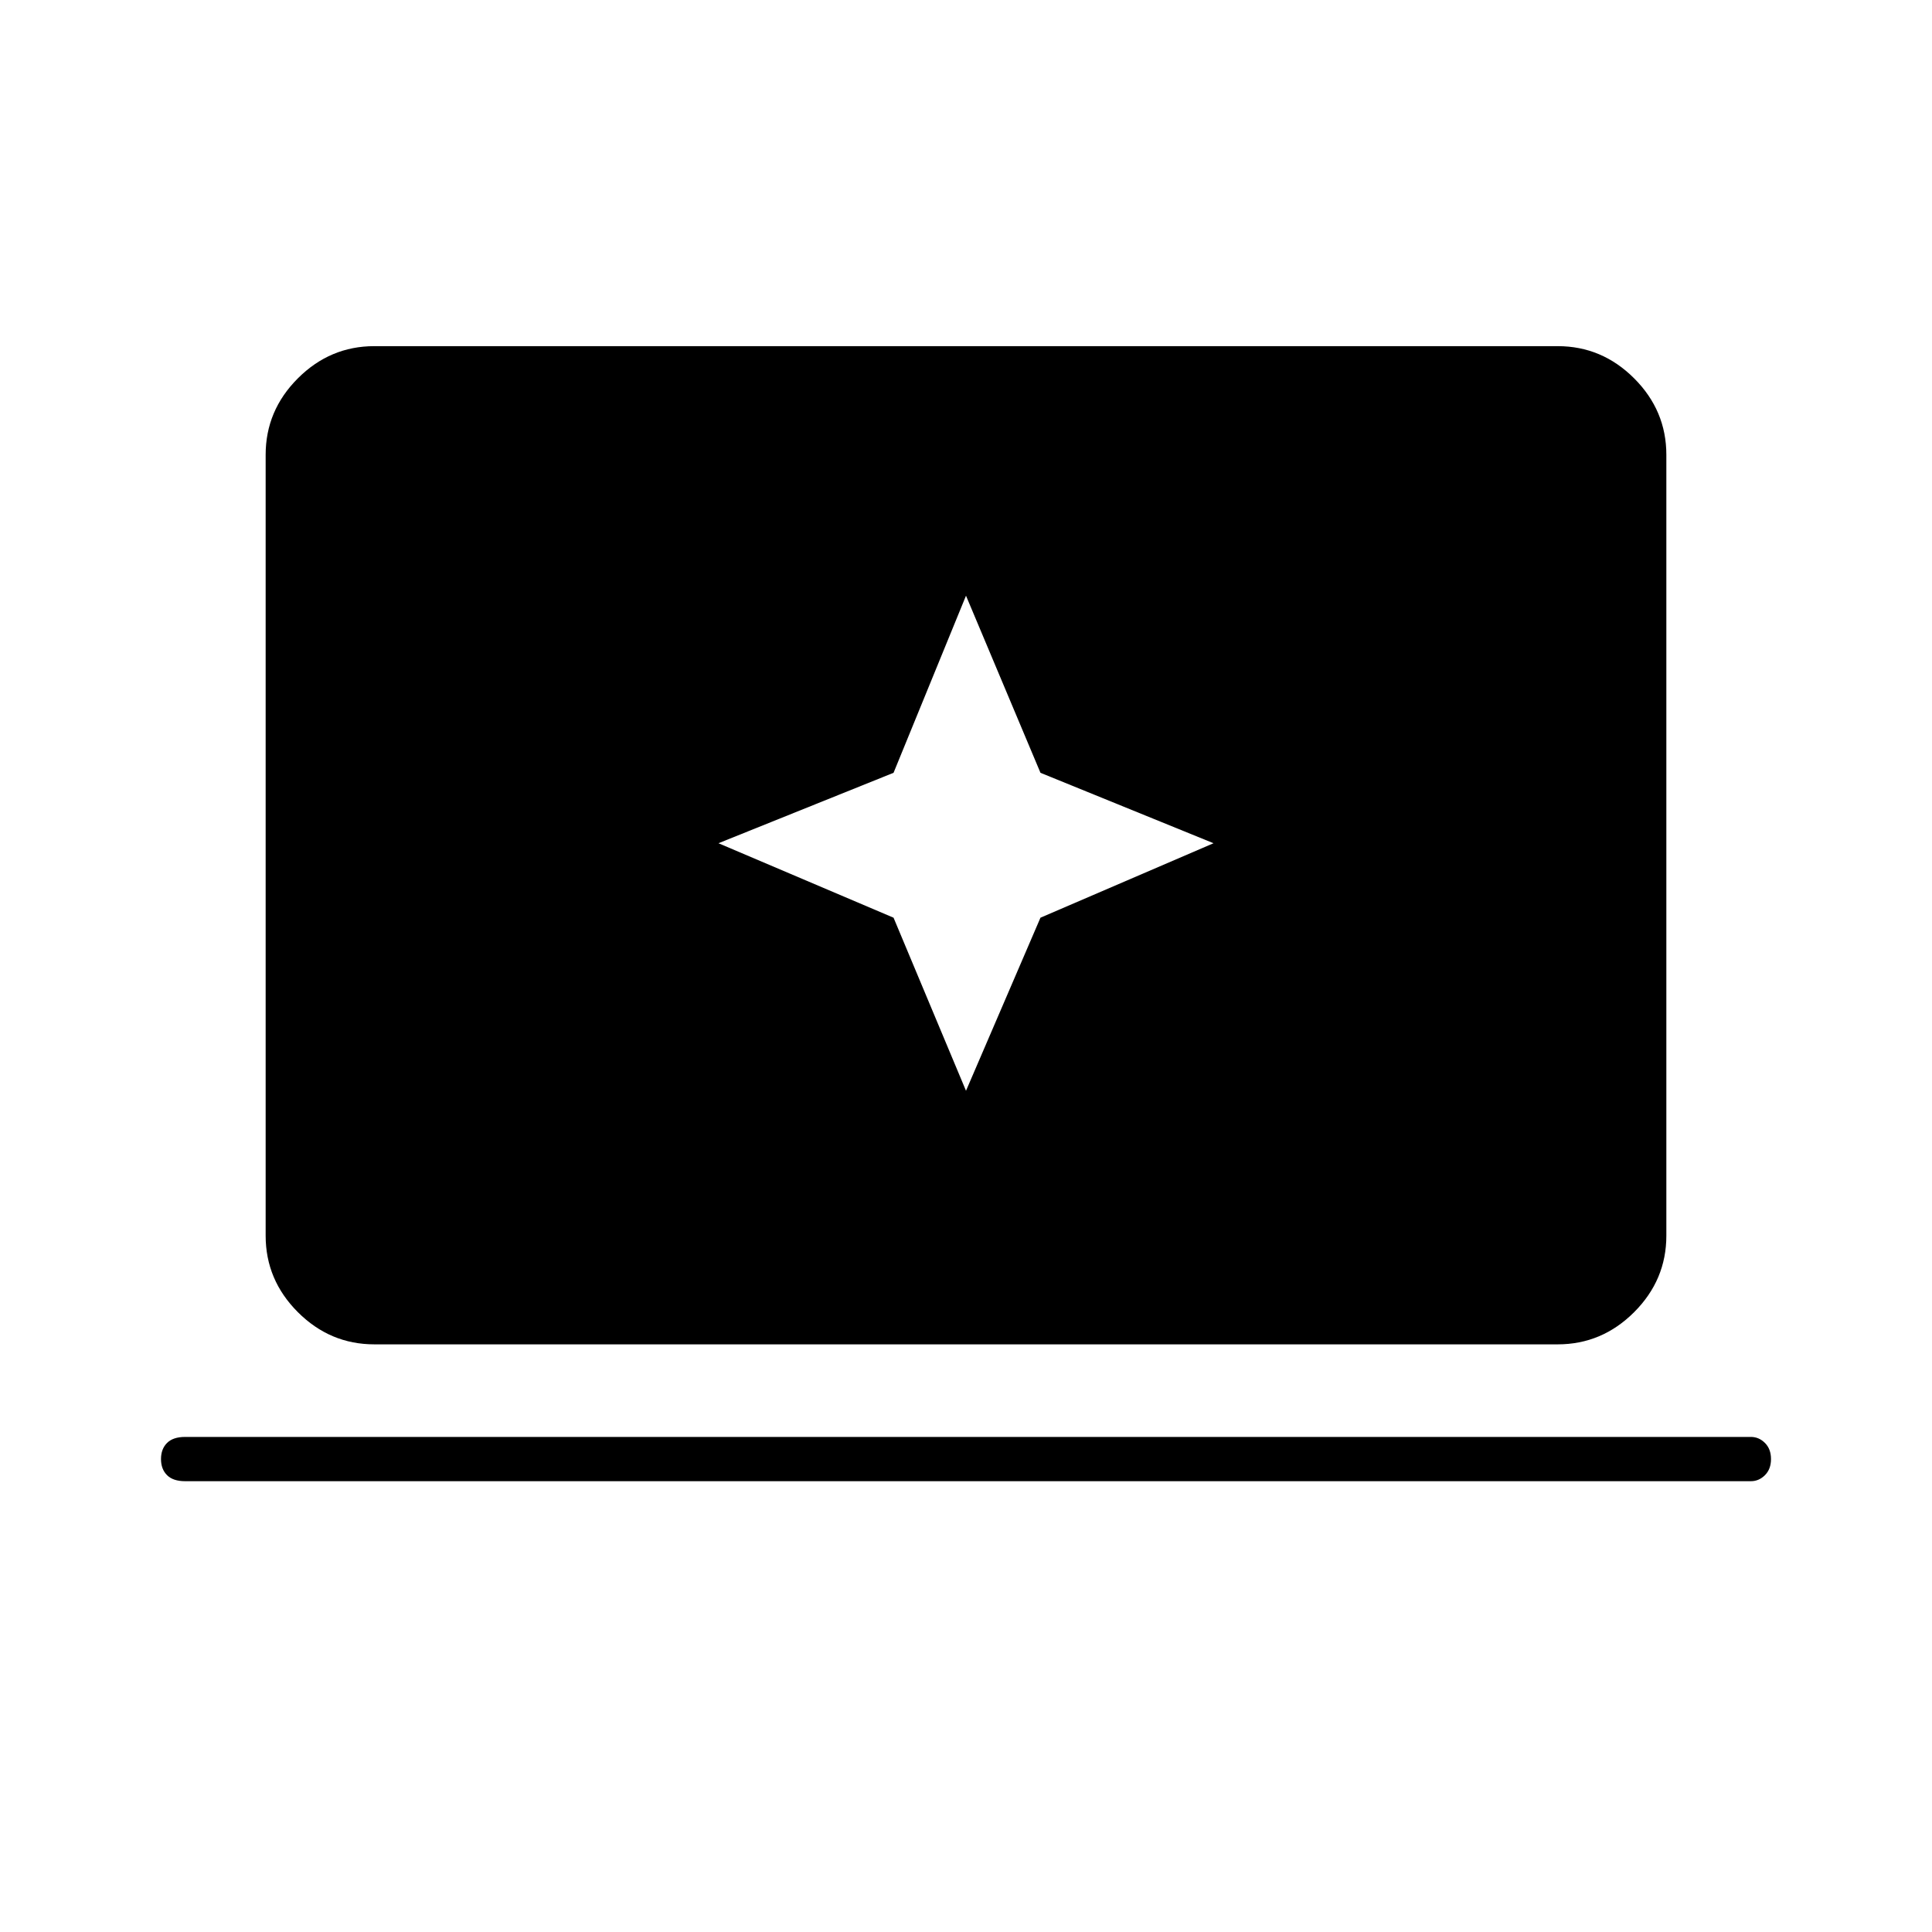 <svg xmlns="http://www.w3.org/2000/svg" height="48" width="48"><path d="m24 27.1 1.85-4.3 4.3-1.85-4.3-1.75L24 14.8l-1.8 4.4-4.35 1.75 4.35 1.85ZM9.3 33.4q-1.1 0-1.9-.8-.8-.8-.8-1.9V11.3q0-1.1.8-1.9.8-.8 1.9-.8h29.4q1.1 0 1.9.8.8.8.8 1.9v19.4q0 1.1-.8 1.9-.8.8-1.9.8Zm-4.7 3.4q-.3 0-.45-.15-.15-.15-.15-.4t.15-.4q.15-.15.45-.15h38.9q.2 0 .35.15.15.15.15.4t-.15.4q-.15.15-.35.15Z"/></svg>